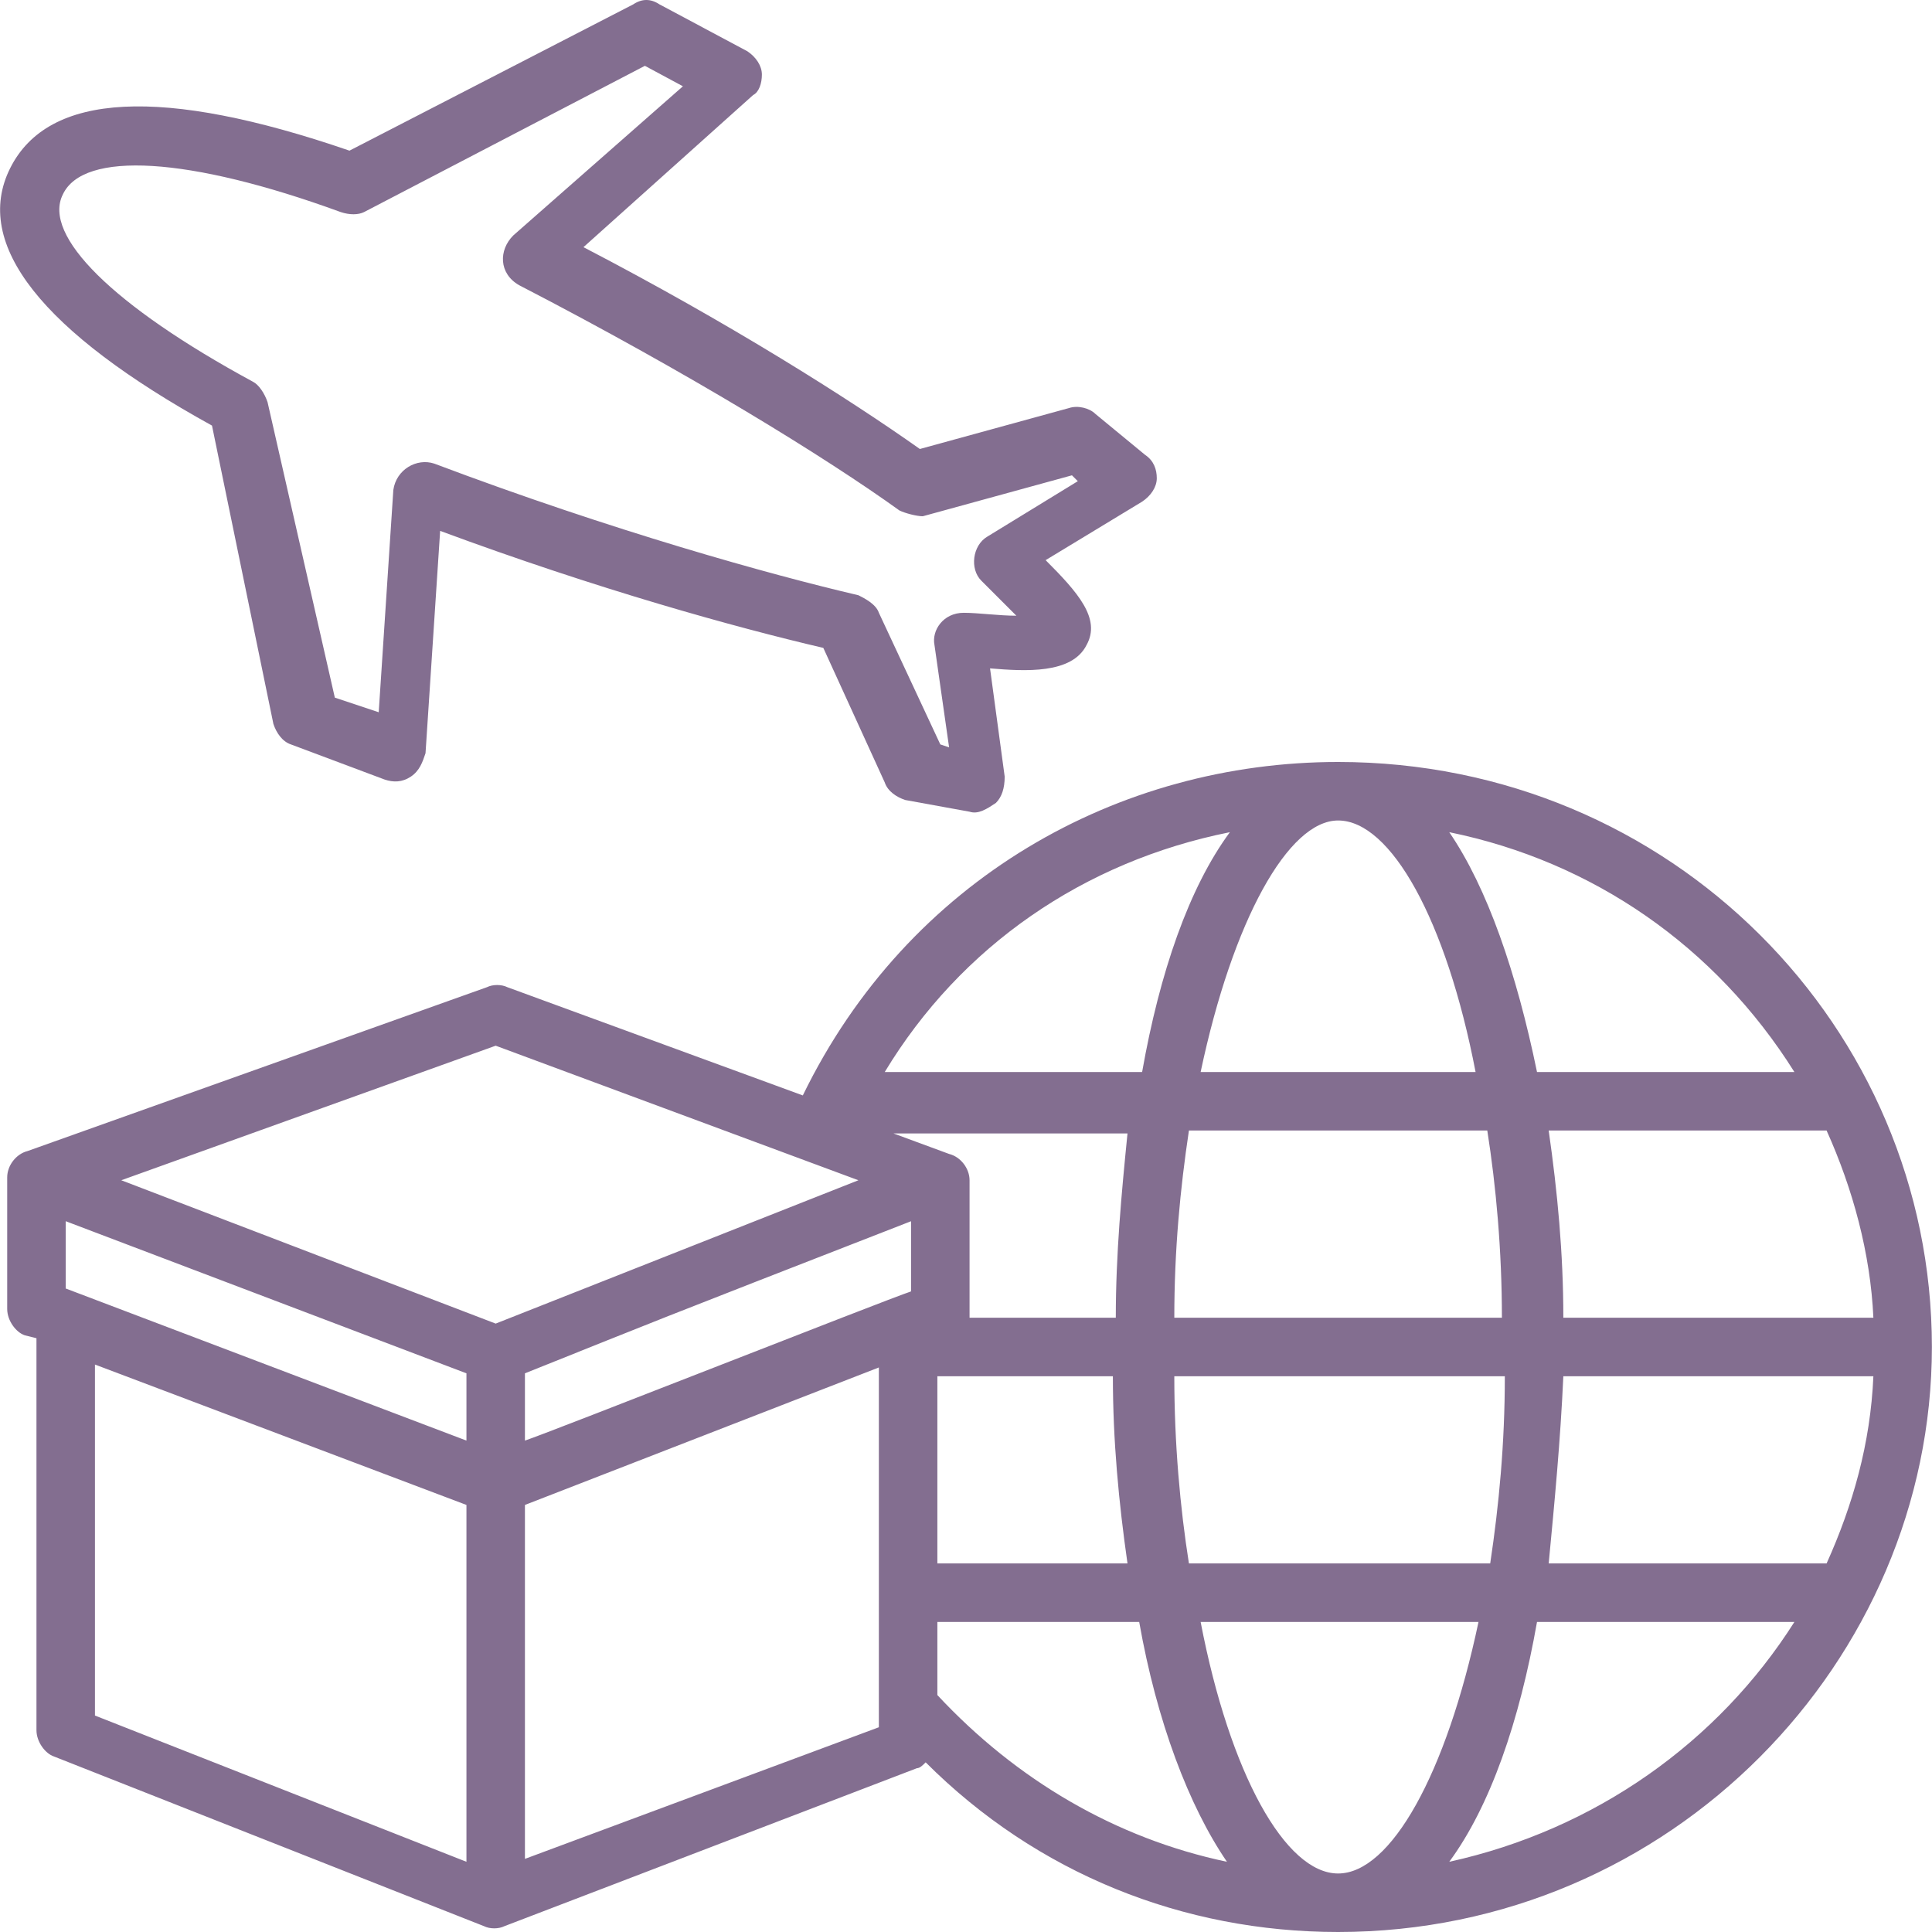 <svg width="88" height="88" viewBox="0 0 88 88" fill="none" xmlns="http://www.w3.org/2000/svg">
<g clip-path="url(#clip0_2034_808)">
<path d="M60.949 34.707C50.956 34.707 41.364 40.036 36.567 49.895L23.111 44.966C22.844 44.833 22.445 44.833 22.178 44.966L1.261 52.427C0.728 52.56 0.328 53.093 0.328 53.626V59.621C0.328 60.154 0.728 60.687 1.128 60.821L1.661 60.954V78.807C1.661 79.34 2.06 79.873 2.46 80.006L22.045 87.734C22.312 87.867 22.711 87.867 22.978 87.734L41.764 80.539C41.897 80.539 42.03 80.406 42.163 80.272C47.226 85.335 53.888 88 60.949 88C76.137 88 87.995 75.609 87.995 61.354C87.995 46.831 76.137 34.707 60.949 34.707ZM85.33 60.021H71.208C71.208 57.09 70.941 54.292 70.541 51.494H83.199C84.398 54.159 85.197 57.09 85.33 60.021ZM81.733 48.83H70.009C69.076 44.3 67.744 40.436 66.012 37.905C72.54 39.237 78.136 43.101 81.733 48.83ZM68.543 62.686C68.543 65.75 68.277 68.548 67.877 71.213H54.154C53.754 68.681 53.488 65.75 53.488 62.686H68.543ZM53.488 60.021C53.488 56.957 53.754 54.159 54.154 51.494H67.744C68.143 54.026 68.41 56.957 68.41 60.021H53.488ZM60.949 37.372C63.347 37.372 65.879 41.902 67.211 48.83H54.687C56.152 41.902 58.684 37.372 60.949 37.372ZM56.019 37.905C54.154 40.436 52.822 44.3 52.022 48.83H40.298C43.762 43.101 49.358 39.237 56.019 37.905ZM21.246 84.802L4.325 78.141V62.153L21.246 68.548V84.802ZM21.246 65.617L2.993 58.689V55.624L21.246 62.553V65.617ZM22.578 60.288L5.524 53.759L22.578 47.63L39.099 53.759L22.578 60.288ZM40.031 78.674L23.91 84.669V68.548L40.031 62.286C40.031 68.148 40.031 72.412 40.031 78.674ZM41.497 58.822C40.298 59.222 25.109 65.217 23.91 65.617V62.553C30.572 59.888 28.84 60.554 41.497 55.625V58.822ZM40.698 51.627H51.356C51.09 54.292 50.823 57.09 50.823 60.021H44.162C44.162 59.888 44.162 59.888 44.162 59.755V53.759C44.162 53.226 43.762 52.693 43.229 52.56L40.698 51.627ZM51.356 71.213H42.696V62.686H50.69C50.69 65.617 50.956 68.415 51.356 71.213ZM42.696 77.208V73.877H51.889C52.688 78.407 54.154 82.271 55.886 84.802C50.823 83.737 46.293 81.072 42.696 77.208ZM60.949 85.335C58.551 85.335 56.019 80.805 54.687 73.877H67.344C65.879 80.805 63.347 85.335 60.949 85.335ZM66.012 84.802C67.877 82.271 69.209 78.407 70.009 73.877H81.733C78.269 79.34 72.673 83.337 66.012 84.802ZM83.199 71.213H70.541C70.808 68.415 71.075 65.617 71.208 62.686H85.33C85.197 65.75 84.398 68.548 83.199 71.213Z" fill="#836E90"/>
<path d="M52.157 20.718L49.892 18.852C49.625 18.586 49.092 18.453 48.693 18.586L41.898 20.451C38.7 18.186 33.238 14.722 26.576 11.258L34.303 4.33C34.57 4.197 34.703 3.797 34.703 3.397C34.703 2.998 34.437 2.598 34.037 2.332L30.04 0.2C29.64 -0.067 29.241 -0.067 28.841 0.2L15.918 6.862C7.391 3.93 2.195 4.197 0.463 7.661C-1.27 11.125 1.928 15.122 9.656 19.385L12.453 32.975C12.587 33.375 12.853 33.775 13.253 33.908L17.516 35.506C17.916 35.64 18.316 35.64 18.715 35.373C19.115 35.106 19.248 34.707 19.382 34.307L20.048 24.181C27.242 26.846 33.504 28.578 37.501 29.511L40.299 35.639C40.432 36.039 40.832 36.306 41.232 36.439L44.163 36.972C44.562 37.105 44.962 36.839 45.362 36.572C45.629 36.306 45.762 35.906 45.762 35.373L45.095 30.444C46.694 30.577 48.826 30.71 49.492 29.378C50.158 28.178 49.092 26.979 47.627 25.514L52.023 22.849C52.423 22.583 52.69 22.183 52.69 21.783C52.69 21.384 52.556 20.984 52.157 20.718ZM44.962 24.448C44.296 24.848 44.163 25.914 44.696 26.447C45.228 26.98 45.761 27.512 46.294 28.045C45.495 28.045 44.562 27.912 43.896 27.912C42.964 27.912 42.431 28.712 42.564 29.378L43.23 34.041L42.83 33.907L40.032 27.912C39.899 27.512 39.366 27.246 39.1 27.113C35.103 26.18 27.908 24.181 19.781 21.117C18.982 20.851 18.049 21.384 17.916 22.316L17.25 32.442L15.251 31.776L12.187 18.319C12.054 17.919 11.787 17.52 11.521 17.387C5.126 13.922 1.928 10.725 2.861 8.86C3.793 6.861 8.59 7.128 15.518 9.659C15.917 9.793 16.317 9.793 16.584 9.659L29.374 2.998L31.106 3.93L23.378 10.725C22.712 11.391 22.712 12.457 23.645 12.99C31.372 16.987 37.635 20.851 40.965 23.249C41.232 23.382 41.765 23.515 42.031 23.515L48.826 21.65L49.093 21.917L44.962 24.448Z" fill="#836E90"/>
</g>
<defs>
<clipPath id="clip0_2034_808">
<rect width="88" height="88" fill="white"/>
</clipPath>
</defs>
</svg>
